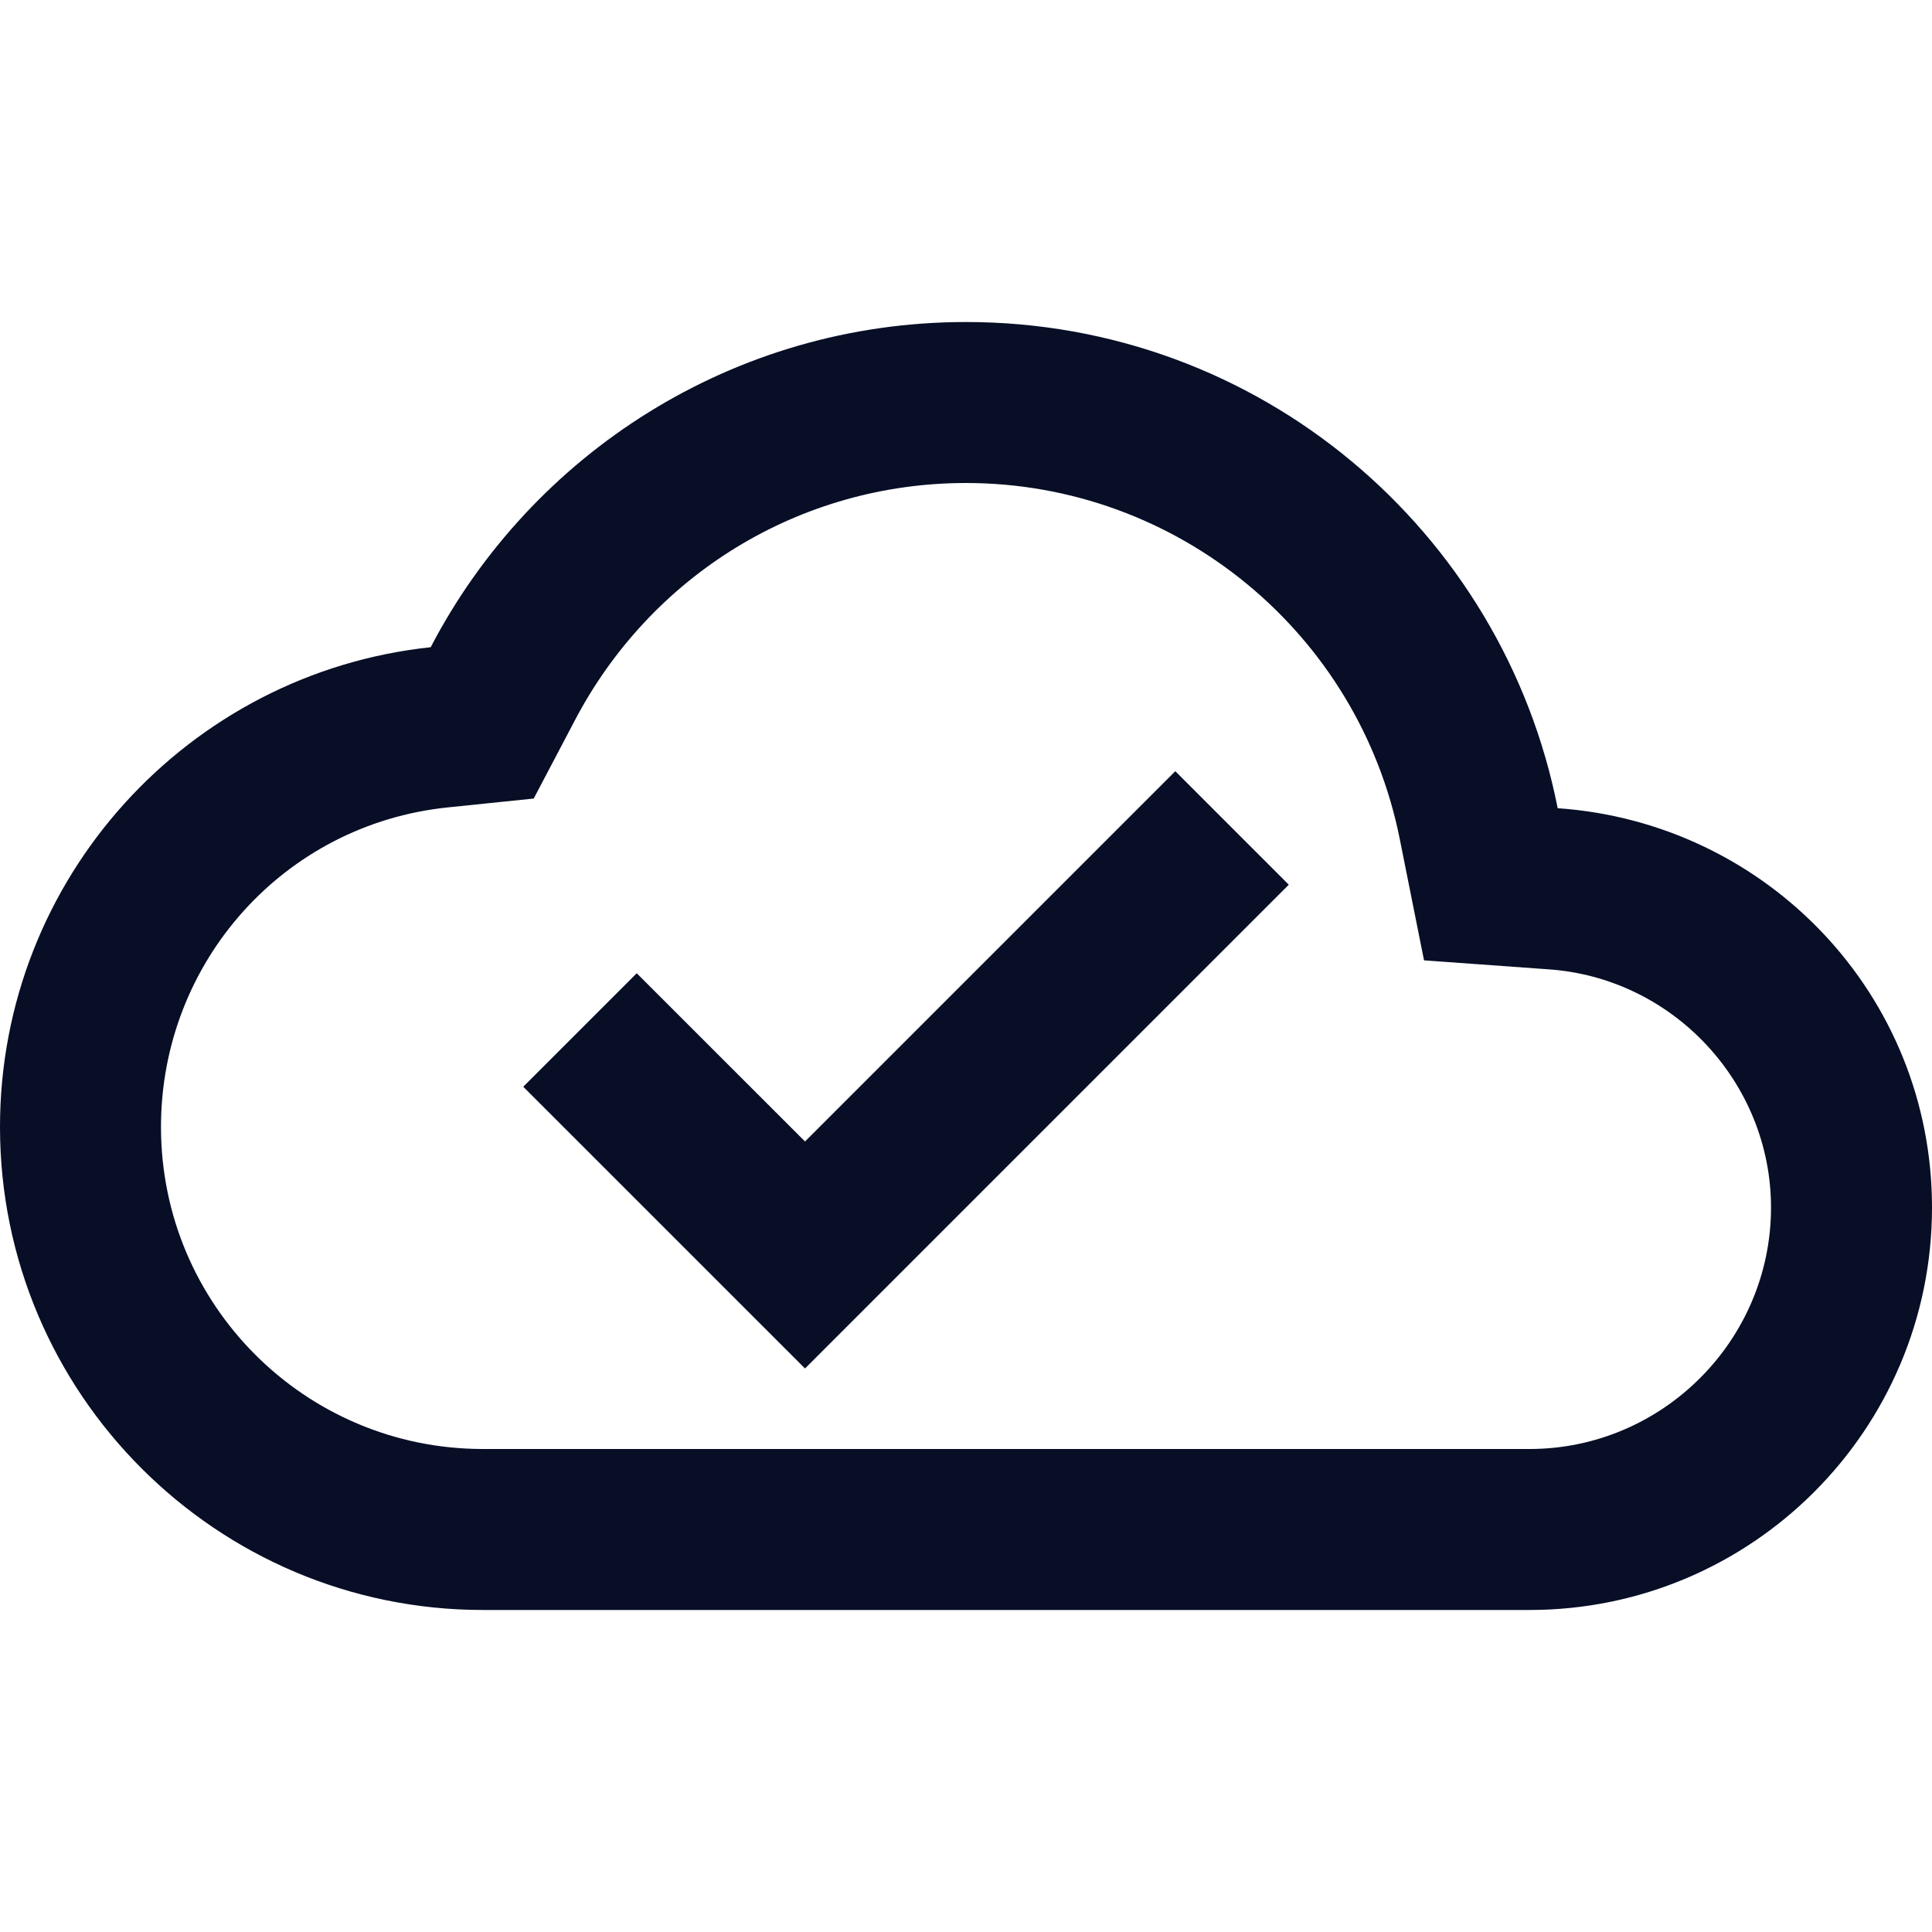 <svg width="40" height="40" viewBox="0 0 40 40" fill="none" xmlns="http://www.w3.org/2000/svg">
<g id="cloud_done_24px">
<path id="icon/file/cloud_done_24px" fill-rule="evenodd" clip-rule="evenodd" d="M32.25 16.733C31.117 10.983 26.067 6.667 20 6.667C15.183 6.667 11 9.4 8.917 13.4C3.9 13.933 0 18.183 0 23.333C0 28.85 4.483 33.333 10 33.333H31.667C36.267 33.333 40 29.6 40 25C40 20.6 36.583 17.033 32.25 16.733ZM31.667 30H10C6.317 30 3.333 27.017 3.333 23.333C3.333 19.917 5.883 17.067 9.267 16.717L11.05 16.533L11.883 14.95C13.467 11.9 16.567 10 20 10C24.367 10 28.133 13.1 28.983 17.383L29.483 19.883L32.033 20.067C34.633 20.233 36.667 22.417 36.667 25C36.667 27.75 34.417 30 31.667 30ZM13.183 20.15L16.667 23.633L24.333 15.967L26.683 18.317L16.667 28.333L10.833 22.5L13.183 20.15Z" fill="#070E26"/>
</g>
</svg>
